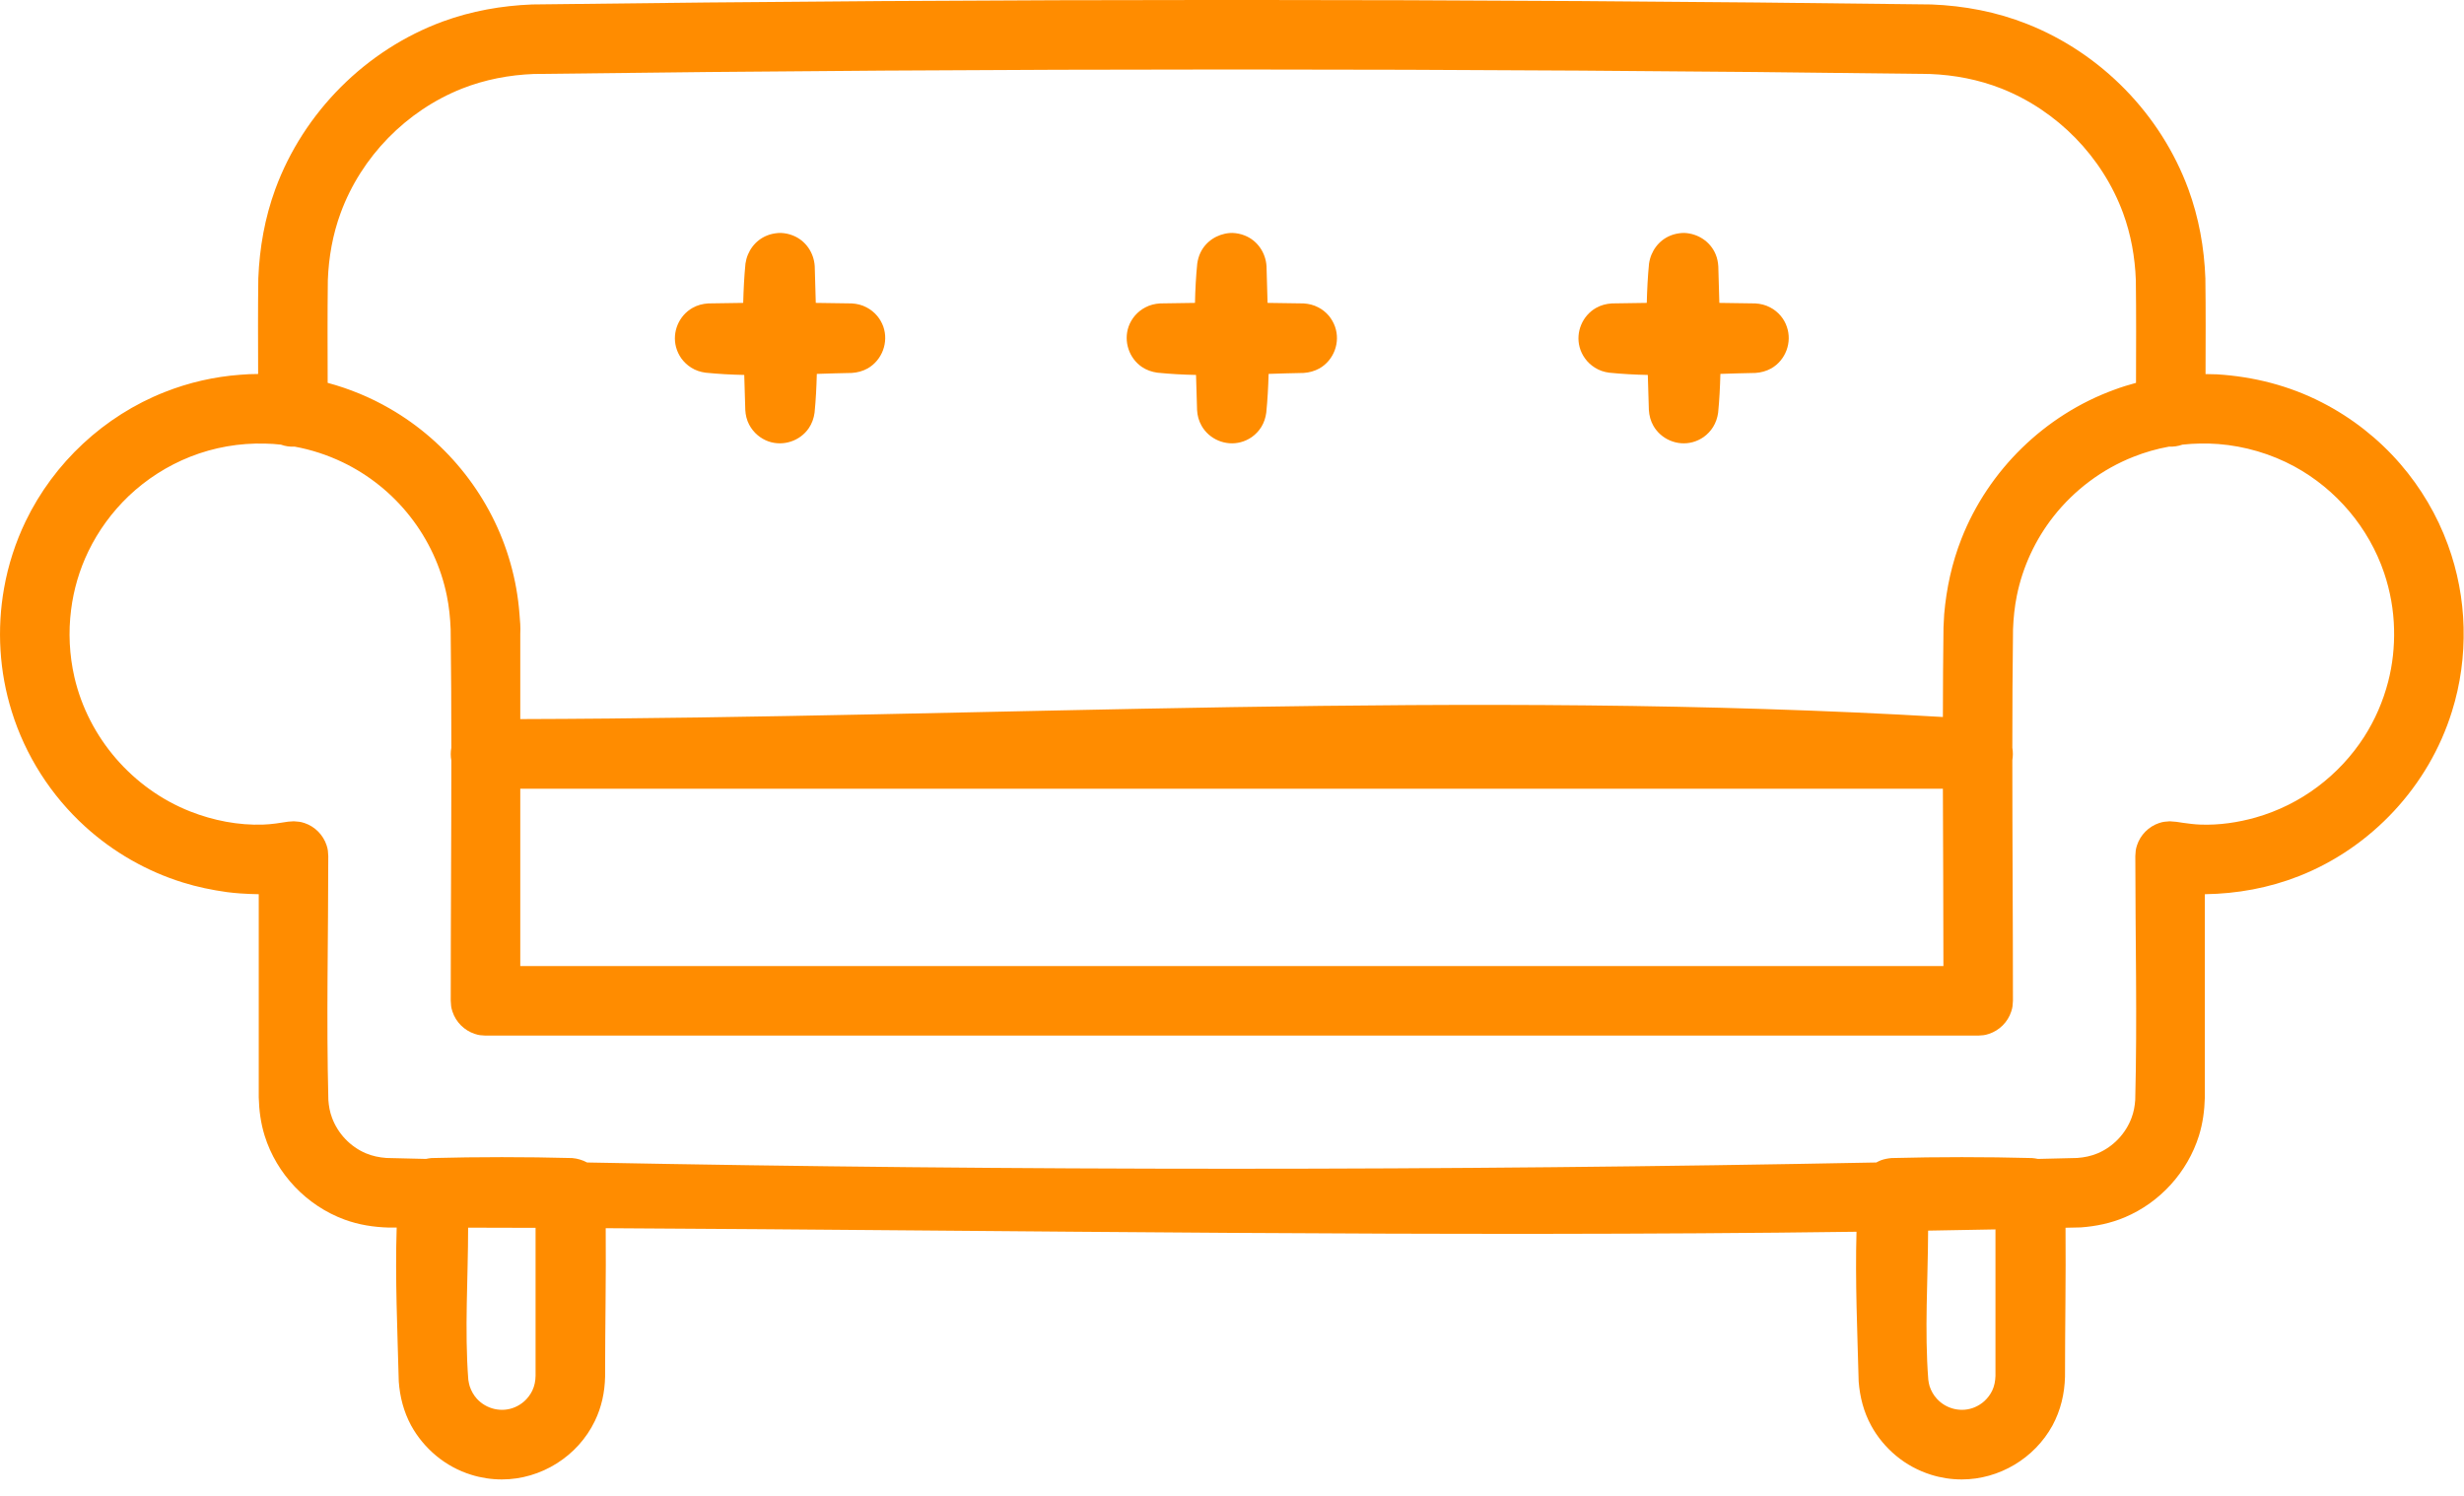 <?xml version="1.0" encoding="UTF-8" standalone="no"?>
<!DOCTYPE svg PUBLIC "-//W3C//DTD SVG 1.1//EN" "http://www.w3.org/Graphics/SVG/1.1/DTD/svg11.dtd">
<svg width="100%" height="100%" viewBox="0 0 84 51" version="1.1" xmlns="http://www.w3.org/2000/svg" xmlns:xlink="http://www.w3.org/1999/xlink" xml:space="preserve" style="fill-rule:evenodd;clip-rule:evenodd;stroke-linejoin:round;stroke-miterlimit:1.414;">
    <g transform="matrix(2.963,0,0,2.963,-7.48557e-05,0.149)">
        <path d="M2.97,4.253C2.969,3.886 2.967,3.519 2.972,3.152C2.986,2.8 3.047,2.456 3.168,2.125C3.494,1.24 4.21,0.523 5.095,0.197C5.426,0.076 5.771,0.015 6.122,0.001C11.489,-0.068 16.857,-0.068 22.223,0.001C22.601,0.016 22.972,0.086 23.324,0.226C24.176,0.563 24.861,1.265 25.178,2.125C25.299,2.455 25.361,2.8 25.374,3.152C25.379,3.519 25.377,3.886 25.376,4.254C25.42,4.254 25.463,4.255 25.507,4.257C25.929,4.283 26.339,4.387 26.716,4.581C27.058,4.756 27.365,4.997 27.616,5.287C27.853,5.561 28.04,5.877 28.164,6.217C28.276,6.522 28.337,6.844 28.345,7.169C28.353,7.496 28.309,7.824 28.211,8.136C27.945,8.994 27.286,9.702 26.451,10.031C26.105,10.167 25.739,10.234 25.368,10.239L25.368,12.576C25.364,12.727 25.345,12.873 25.3,13.018C25.169,13.436 24.853,13.785 24.449,13.956C24.286,14.025 24.117,14.06 23.941,14.073C23.882,14.075 23.824,14.076 23.765,14.077C23.77,14.649 23.759,15.22 23.759,15.791C23.754,15.988 23.709,16.178 23.615,16.352C23.408,16.73 23.002,16.973 22.571,16.973C22.451,16.973 22.332,16.955 22.218,16.919C22.071,16.873 21.934,16.799 21.816,16.701C21.699,16.604 21.6,16.485 21.528,16.352C21.442,16.194 21.399,16.024 21.385,15.847C21.37,15.273 21.344,14.697 21.36,14.123C16.564,14.187 11.766,14.107 6.969,14.082C6.974,14.651 6.962,15.221 6.962,15.791C6.958,15.969 6.922,16.14 6.844,16.301C6.648,16.707 6.226,16.973 5.774,16.973C5.655,16.973 5.535,16.955 5.421,16.919C5.275,16.874 5.137,16.799 5.019,16.701C4.902,16.604 4.803,16.485 4.73,16.352C4.645,16.194 4.601,16.024 4.588,15.847C4.573,15.257 4.545,14.665 4.564,14.075C4.535,14.075 4.505,14.075 4.476,14.075C4.3,14.07 4.13,14.044 3.964,13.983C3.529,13.823 3.183,13.46 3.045,13.018C3,12.873 2.981,12.727 2.977,12.576L2.977,10.239C2.906,10.238 2.835,10.235 2.763,10.23C2.688,10.224 2.688,10.224 2.612,10.215C2.44,10.191 2.27,10.156 2.103,10.104C1.688,9.975 1.302,9.754 0.98,9.461C0.587,9.104 0.292,8.643 0.135,8.136C-0.008,7.679 -0.037,7.188 0.047,6.717C0.094,6.451 0.178,6.191 0.295,5.948C0.62,5.274 1.199,4.735 1.895,4.461C2.173,4.351 2.466,4.284 2.763,4.262C2.832,4.256 2.901,4.253 2.97,4.253ZM5.386,14.076C5.386,14.659 5.344,15.244 5.388,15.825C5.392,15.851 5.397,15.875 5.404,15.9C5.422,15.954 5.449,16.003 5.487,16.045C5.597,16.165 5.774,16.206 5.924,16.142C5.964,16.125 6.002,16.101 6.034,16.072C6.071,16.038 6.102,15.997 6.124,15.952C6.15,15.898 6.161,15.841 6.162,15.781L6.162,14.078C5.904,14.077 5.645,14.076 5.386,14.076ZM22.959,14.096C22.7,14.101 22.442,14.106 22.184,14.11C22.182,14.682 22.142,15.255 22.186,15.825C22.189,15.851 22.194,15.875 22.201,15.9C22.219,15.954 22.246,16.003 22.285,16.045C22.394,16.165 22.571,16.206 22.721,16.142C22.761,16.125 22.799,16.101 22.831,16.072C22.868,16.038 22.899,15.997 22.921,15.952C22.947,15.898 22.957,15.841 22.959,15.781L22.959,14.096ZM3.232,5.066C3.172,5.059 3.111,5.055 3.05,5.054C2.756,5.046 2.462,5.097 2.189,5.205C1.926,5.309 1.684,5.464 1.48,5.658C1.289,5.841 1.131,6.057 1.016,6.295C0.914,6.506 0.847,6.734 0.818,6.966C0.785,7.224 0.798,7.488 0.856,7.741C1.017,8.438 1.525,9.025 2.189,9.287C2.453,9.391 2.744,9.448 3.028,9.438C3.125,9.435 3.222,9.419 3.318,9.404L3.381,9.4C3.436,9.405 3.45,9.403 3.503,9.42C3.623,9.46 3.719,9.557 3.758,9.677C3.775,9.73 3.773,9.745 3.777,9.8C3.777,10.736 3.754,11.672 3.778,12.607C3.783,12.677 3.795,12.745 3.82,12.811C3.887,12.993 4.03,13.144 4.209,13.22C4.285,13.252 4.363,13.268 4.445,13.274C4.597,13.278 4.749,13.282 4.901,13.285C4.922,13.28 4.944,13.277 4.965,13.275C5.504,13.261 6.044,13.261 6.583,13.275C6.644,13.28 6.703,13.298 6.755,13.326C11.698,13.422 16.645,13.422 21.588,13.326C21.605,13.317 21.622,13.308 21.64,13.301C21.68,13.286 21.721,13.279 21.763,13.275C22.302,13.261 22.841,13.261 23.38,13.275C23.403,13.277 23.425,13.28 23.448,13.285C23.598,13.281 23.749,13.278 23.9,13.274C23.982,13.268 24.06,13.252 24.136,13.22C24.315,13.144 24.458,12.993 24.525,12.811C24.55,12.745 24.562,12.677 24.567,12.607C24.591,11.672 24.568,10.736 24.568,9.8C24.572,9.745 24.57,9.73 24.587,9.677C24.626,9.557 24.722,9.46 24.842,9.42C24.895,9.403 24.909,9.405 24.964,9.4C25.042,9.405 25.042,9.406 25.119,9.418C25.185,9.427 25.251,9.436 25.318,9.438C25.531,9.446 25.749,9.414 25.954,9.356C26.21,9.283 26.452,9.163 26.665,9.003C26.876,8.845 27.058,8.65 27.201,8.428C27.326,8.233 27.419,8.018 27.477,7.794C27.528,7.597 27.55,7.393 27.545,7.189C27.54,6.969 27.501,6.751 27.431,6.543C27.255,6.022 26.88,5.579 26.398,5.317C26.128,5.171 25.828,5.083 25.522,5.059C25.385,5.049 25.247,5.051 25.11,5.066C25.06,5.084 25.008,5.091 24.955,5.089C24.817,5.114 24.68,5.153 24.549,5.205C24.187,5.347 23.867,5.587 23.627,5.892C23.418,6.158 23.272,6.472 23.205,6.803C23.179,6.931 23.166,7.059 23.161,7.189C23.155,7.644 23.153,8.098 23.153,8.553C23.161,8.601 23.161,8.649 23.153,8.697C23.153,9.62 23.16,10.543 23.16,11.466C23.156,11.521 23.158,11.536 23.14,11.59C23.101,11.71 23.004,11.807 22.884,11.846C22.83,11.864 22.815,11.862 22.76,11.866L5.586,11.866C5.531,11.862 5.516,11.864 5.462,11.846C5.342,11.807 5.245,11.71 5.206,11.59C5.188,11.536 5.19,11.521 5.186,11.466C5.186,10.544 5.193,9.623 5.193,8.701C5.184,8.652 5.184,8.602 5.193,8.554C5.193,8.099 5.191,7.644 5.185,7.189C5.18,7.059 5.167,6.931 5.141,6.804C5.074,6.472 4.927,6.158 4.718,5.892C4.512,5.629 4.245,5.414 3.943,5.269C3.768,5.185 3.582,5.124 3.391,5.089C3.338,5.092 3.284,5.085 3.232,5.066ZM22.354,9.025L5.986,9.025L5.986,11.066L22.36,11.066C22.36,10.386 22.356,9.705 22.354,9.025ZM24.576,4.355C24.577,3.961 24.579,3.567 24.574,3.172C24.564,2.908 24.518,2.649 24.427,2.401C24.188,1.753 23.671,1.224 23.029,0.969C22.765,0.865 22.487,0.812 22.203,0.801C16.85,0.732 11.495,0.732 6.142,0.801C5.859,0.812 5.58,0.865 5.316,0.969C4.674,1.224 4.157,1.753 3.919,2.401C3.828,2.649 3.782,2.908 3.772,3.172C3.767,3.567 3.769,3.961 3.77,4.355C4.019,4.422 4.26,4.521 4.483,4.65C5.155,5.036 5.661,5.681 5.872,6.427C5.927,6.619 5.962,6.817 5.977,7.016C5.983,7.09 5.991,7.169 5.986,7.244L5.986,7.247L5.986,8.224C11.442,8.209 16.909,7.88 22.354,8.2C22.354,7.856 22.357,7.513 22.361,7.169C22.364,7.092 22.364,7.093 22.369,7.016C22.395,6.718 22.458,6.427 22.568,6.148C22.878,5.359 23.527,4.726 24.324,4.435C24.407,4.404 24.491,4.378 24.576,4.355ZM13.749,3.435C13.752,3.284 13.76,3.133 13.775,2.983C13.781,2.941 13.792,2.9 13.81,2.861C13.872,2.727 14.003,2.643 14.148,2.631C14.165,2.63 14.164,2.63 14.18,2.63C14.228,2.632 14.275,2.641 14.32,2.659C14.468,2.717 14.563,2.858 14.572,3.014C14.575,3.154 14.579,3.295 14.584,3.435C14.722,3.436 14.861,3.438 14.999,3.441C15.057,3.445 15.114,3.458 15.167,3.486C15.214,3.51 15.256,3.544 15.29,3.584C15.32,3.621 15.344,3.663 15.36,3.708C15.424,3.889 15.347,4.094 15.181,4.189C15.124,4.22 15.063,4.237 14.999,4.241C14.865,4.243 14.73,4.248 14.596,4.252C14.592,4.401 14.584,4.55 14.569,4.699C14.561,4.757 14.543,4.813 14.512,4.863C14.484,4.908 14.447,4.947 14.404,4.978C14.365,5.005 14.321,5.026 14.275,5.038C14.101,5.084 13.913,5.005 13.825,4.849C13.793,4.793 13.776,4.731 13.773,4.667C13.77,4.533 13.766,4.399 13.761,4.264C13.612,4.261 13.463,4.253 13.315,4.238C13.252,4.229 13.191,4.208 13.138,4.172C12.99,4.071 12.926,3.878 12.985,3.708C13.001,3.663 13.025,3.621 13.056,3.584C13.09,3.544 13.132,3.51 13.179,3.486C13.232,3.458 13.288,3.445 13.347,3.441C13.481,3.439 13.615,3.437 13.749,3.435ZM18.947,3.435C18.951,3.284 18.958,3.133 18.973,2.983C18.994,2.838 19.086,2.713 19.223,2.659C19.263,2.643 19.304,2.635 19.347,2.631C19.363,2.63 19.363,2.63 19.379,2.63C19.536,2.637 19.678,2.729 19.739,2.875C19.758,2.92 19.767,2.967 19.77,3.014C19.773,3.154 19.778,3.295 19.782,3.435C19.921,3.436 20.059,3.438 20.197,3.441C20.256,3.445 20.312,3.458 20.365,3.486C20.412,3.51 20.454,3.544 20.488,3.584C20.519,3.621 20.543,3.663 20.558,3.708C20.622,3.889 20.545,4.094 20.379,4.189C20.323,4.22 20.261,4.237 20.197,4.241C20.063,4.243 19.928,4.248 19.794,4.252C19.79,4.401 19.783,4.55 19.768,4.699C19.76,4.757 19.741,4.813 19.71,4.863C19.682,4.908 19.645,4.947 19.602,4.978C19.563,5.005 19.519,5.026 19.473,5.038C19.299,5.084 19.112,5.005 19.023,4.849C18.991,4.793 18.975,4.731 18.971,4.667C18.968,4.533 18.964,4.399 18.959,4.264C18.81,4.261 18.662,4.253 18.513,4.238C18.455,4.23 18.4,4.212 18.35,4.18C18.305,4.152 18.265,4.115 18.235,4.072C18.207,4.033 18.186,3.989 18.174,3.943C18.128,3.77 18.207,3.582 18.363,3.493C18.419,3.461 18.481,3.445 18.545,3.441C18.679,3.439 18.813,3.437 18.947,3.435ZM8.551,3.435C8.555,3.284 8.562,3.133 8.577,2.983C8.598,2.838 8.69,2.713 8.827,2.659C8.867,2.643 8.908,2.635 8.951,2.631C8.967,2.63 8.966,2.63 8.983,2.63C9.031,2.632 9.077,2.641 9.122,2.659C9.27,2.717 9.365,2.858 9.374,3.014C9.377,3.154 9.382,3.295 9.386,3.435C9.525,3.436 9.663,3.438 9.801,3.441C9.86,3.445 9.917,3.458 9.969,3.486C10.016,3.51 10.058,3.544 10.092,3.584C10.123,3.621 10.147,3.663 10.163,3.708C10.226,3.889 10.149,4.094 9.983,4.189C9.927,4.22 9.865,4.237 9.801,4.241C9.667,4.243 9.533,4.248 9.398,4.252C9.394,4.401 9.387,4.55 9.372,4.699C9.363,4.763 9.342,4.823 9.306,4.876C9.205,5.025 9.011,5.088 8.842,5.029C8.797,5.013 8.755,4.989 8.718,4.958C8.677,4.924 8.644,4.882 8.619,4.835C8.592,4.783 8.578,4.726 8.575,4.667C8.572,4.533 8.568,4.399 8.563,4.264C8.414,4.261 8.265,4.253 8.117,4.238C8.059,4.23 8.003,4.212 7.953,4.18C7.908,4.152 7.869,4.115 7.838,4.072C7.811,4.033 7.79,3.989 7.778,3.943C7.732,3.77 7.811,3.582 7.967,3.493C8.023,3.461 8.085,3.445 8.149,3.441C8.283,3.439 8.417,3.437 8.551,3.435Z" style="fill:#FF8C00;"/>
    </g>
</svg>
